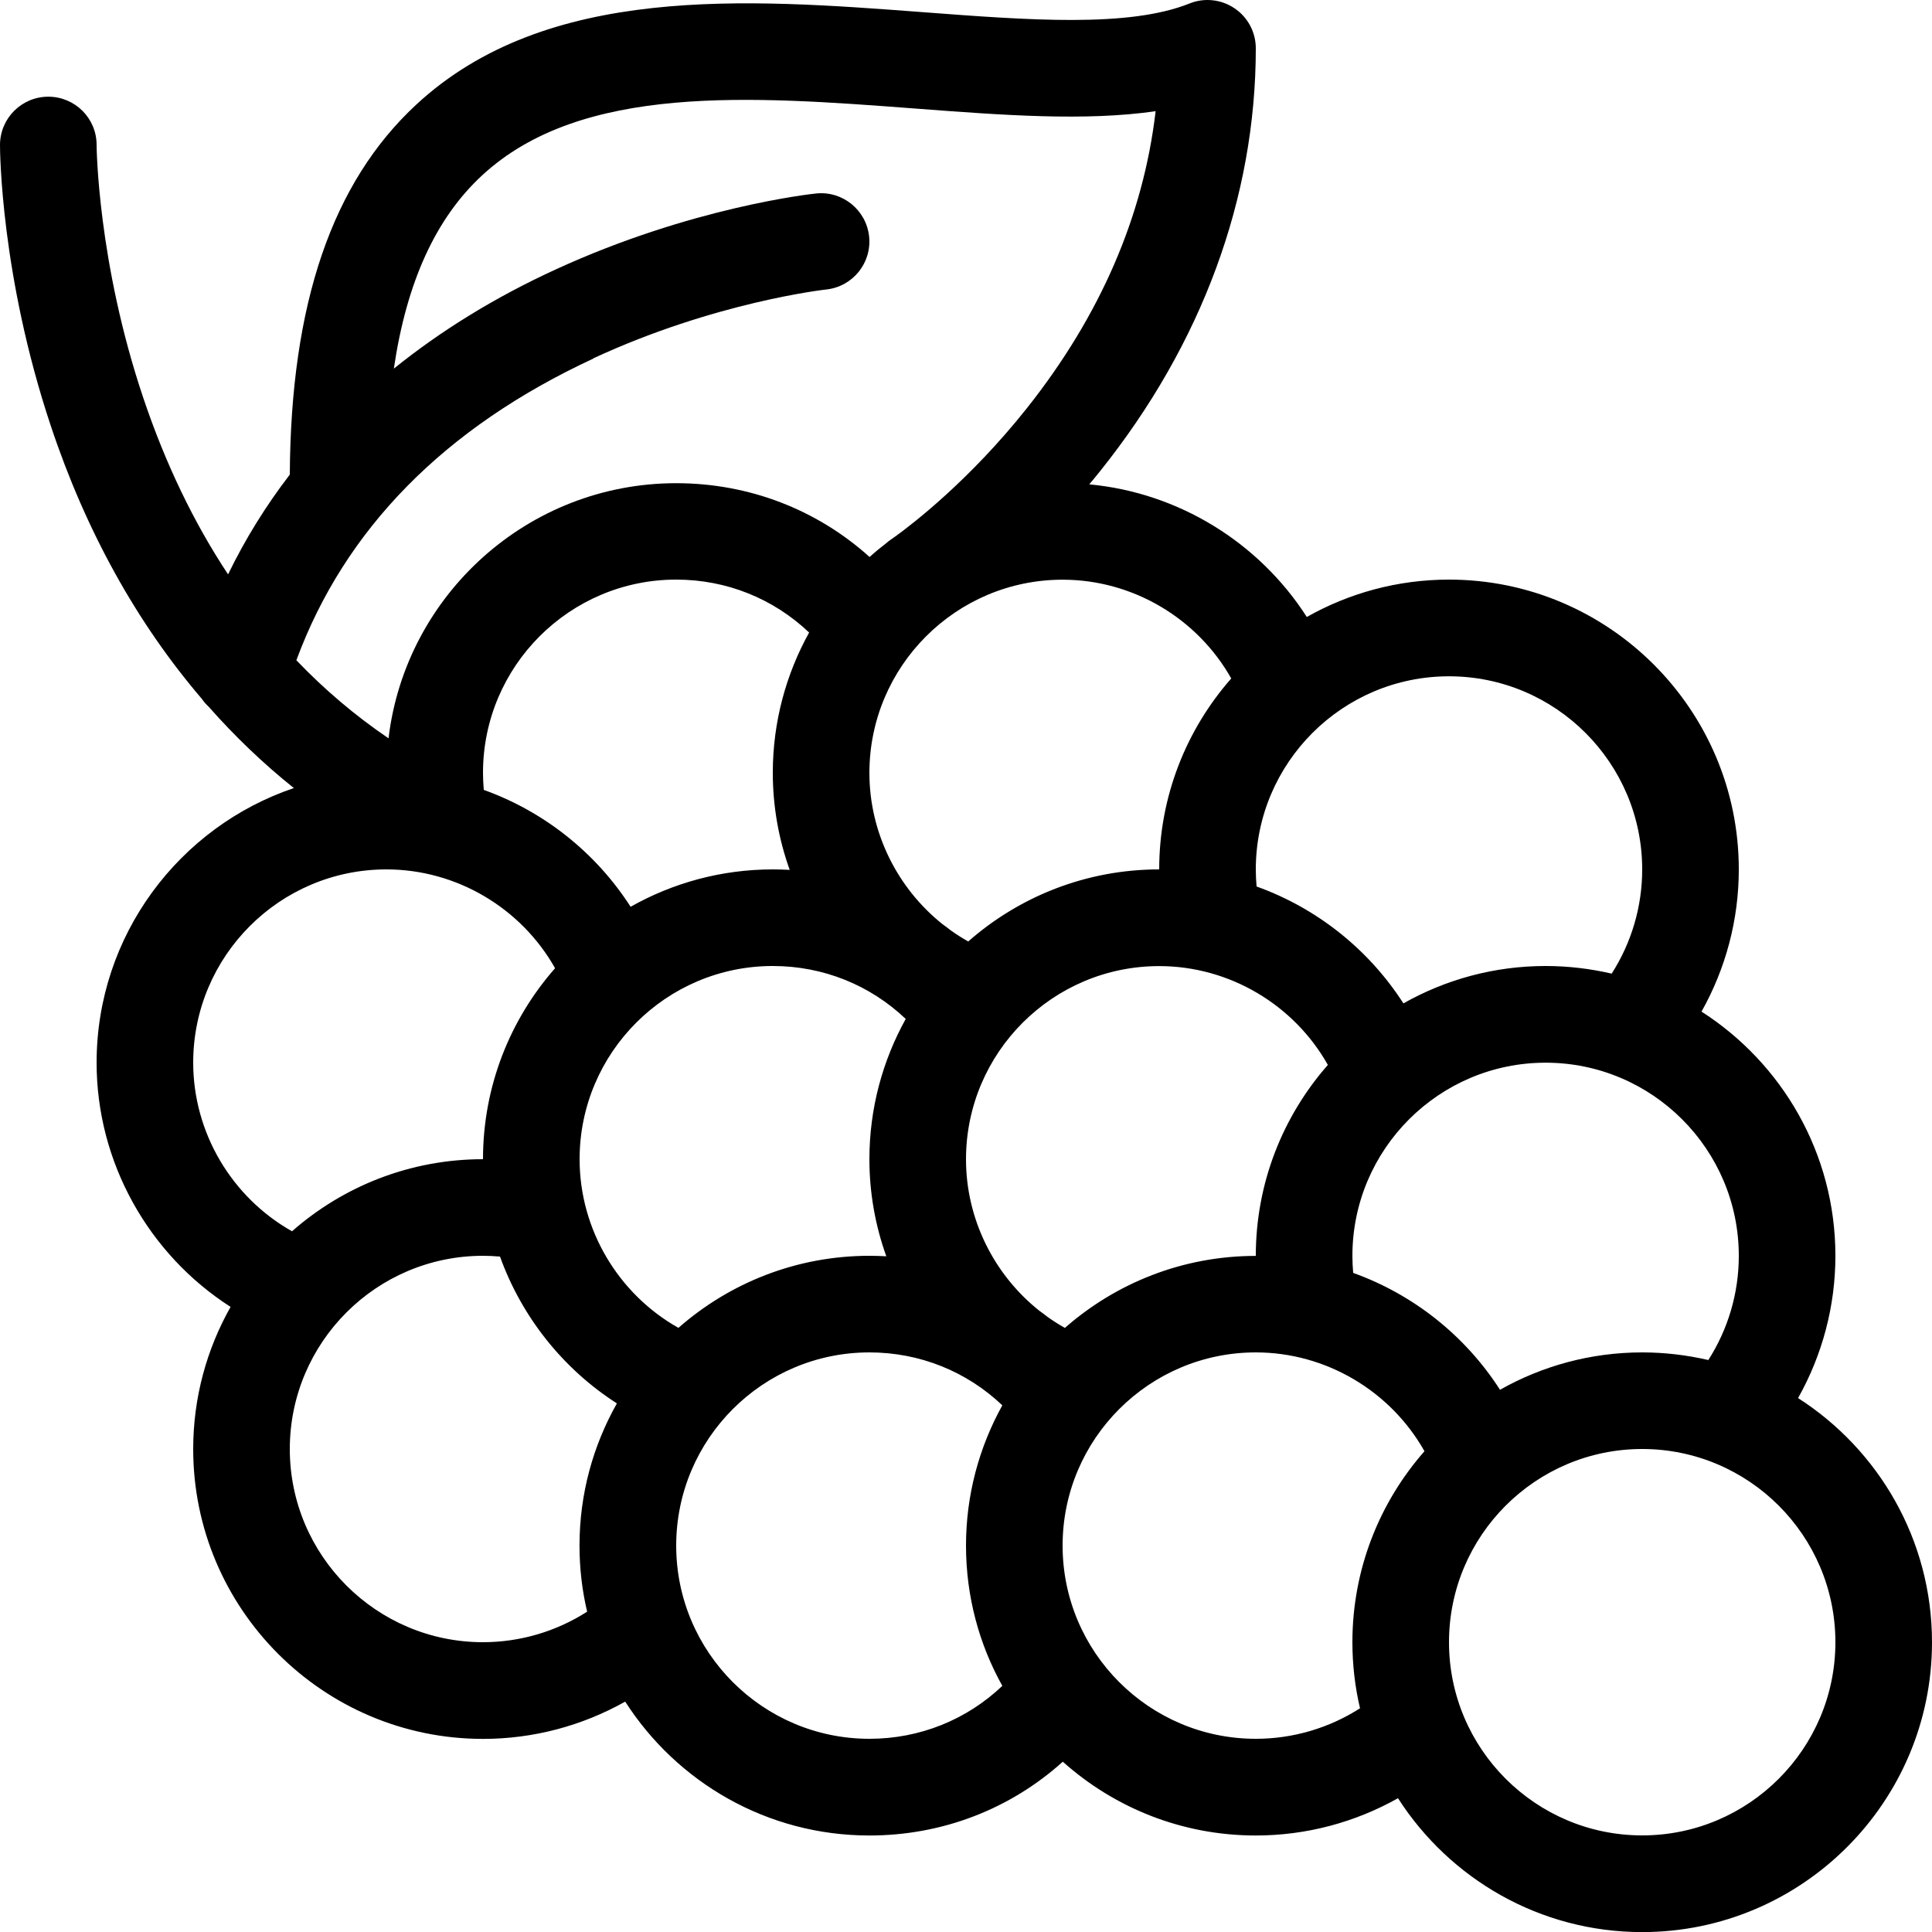 <svg height="20" viewBox="0 0 20 20" width="20" xmlns="http://www.w3.org/2000/svg"><path d="m18.614 14.472c.251-.446.386-.952.386-1.472 0-1.061-.553-1.994-1.386-2.528.251-.446.386-.952.386-1.472 0-1.654-1.346-3-3-3-.534 0-1.037.141-1.472.387-.495-.772-1.328-1.287-2.252-1.373.038-.045.076-.091.114-.139 1.053-1.316 1.61-2.829 1.61-4.375 0-.166-.082-.321-.22-.414s-.312-.112-.466-.05c-.629.252-1.664.173-2.76.09-1.826-.138-3.895-.295-5.245.957-.871.807-1.299 2.061-1.309 3.83-.248.323-.462.668-.639 1.033-.355-.536-.648-1.145-.877-1.825-.475-1.41-.484-2.609-.484-2.621 0-.276-.224-.499-.5-.499s-.5.224-.5.5c0 .054.006 1.349.526 2.908.364 1.092.892 2.041 1.563 2.825.021.031.046.059.073.084.271.307.565.588.88.84-1.186.401-2.042 1.524-2.042 2.843 0 1.032.538 1.984 1.387 2.528-.246.435-.387.937-.387 1.472 0 1.654 1.346 3 3 3 .52 0 1.026-.135 1.472-.386.534.833 1.467 1.386 2.528 1.386.753 0 1.457-.273 2.002-.764.531.475 1.231.764 1.998.764.52 0 1.026-.135 1.472-.386.534.833 1.467 1.386 2.528 1.386 1.654 0 3-1.346 3-3 0-1.061-.553-1.994-1.386-2.528zm-.93-.393c-.22-.051-.449-.079-.684-.079-.534 0-1.037.141-1.472.387-.36-.561-.898-.987-1.52-1.21-.005-.059-.008-.117-.008-.176 0-1.103.897-2 2-2s2 .897 2 2c0 .385-.111.759-.316 1.079zm-10.661-.333c-.622-.35-1.023-1.018-1.023-1.746 0-1.103.897-2 2-2 .521 0 1.007.197 1.376.548-.239.431-.376.926-.376 1.452 0 .348.061.688.175 1.005-.058-.003-.116-.005-.175-.005-.757 0-1.449.282-1.977.746zm-2.015-5.57c-.005-.059-.008-.117-.008-.176 0-1.103.897-2 2-2 .521 0 1.007.197 1.376.548-.239.431-.376.926-.376 1.452 0 .348.061.688.175 1.005-.058-.003-.116-.005-.175-.005-.534 0-1.037.141-1.472.387-.36-.561-.898-.987-1.52-1.21zm6.015 5.57c-.061-.034-.12-.072-.177-.112-.029-.023-.058-.045-.088-.066-.469-.374-.758-.949-.758-1.567 0-1.103.897-2 2-2 .728 0 1.396.401 1.746 1.023-.464.528-.746 1.22-.746 1.977-.757 0-1.449.282-1.977.746zm5.977-4.746c0 .385-.111.759-.316 1.079-.22-.051-.449-.079-.684-.079-.534 0-1.037.141-1.472.387-.36-.561-.898-.987-1.52-1.21-.005-.059-.008-.117-.008-.176 0-1.103.897-2 2-2s2 .897 2 2zm-4.254-1.977c-.464.528-.746 1.22-.746 1.977-.757 0-1.449.282-1.977.746-.061-.034-.12-.072-.177-.112-.029-.023-.058-.045-.088-.066-.469-.374-.758-.949-.758-1.567 0-1.103.897-2 2-2 .728 0 1.396.401 1.746 1.023zm-6.605-3.313c1.259-.584 2.4-.712 2.411-.713.275-.029.474-.275.445-.549s-.275-.474-.549-.445c-.052.005-1.292.141-2.697.787-.626.287-1.185.632-1.674 1.026.132-.896.433-1.555.912-1.999 1.03-.955 2.789-.822 4.49-.693.896.068 1.756.133 2.484.027-.127 1.086-.573 2.117-1.333 3.075-.591.745-1.191 1.204-1.36 1.326-.006.004-.011.008-.017.012-.019.013-.029.021-.03.021-.018.012-.034.025-.05.039-.059.045-.116.092-.171.142-.545-.491-1.249-.764-2.002-.764-1.533 0-2.801 1.156-2.978 2.641-.346-.235-.664-.505-.954-.808.502-1.359 1.535-2.409 3.074-3.123zm-2.141 5.29c.728 0 1.396.401 1.746 1.023-.464.528-.746 1.22-.746 1.977-.757 0-1.449.282-1.977.746-.622-.35-1.023-1.018-1.023-1.746 0-1.103.897-2 2-2zm1 8c-1.103 0-2-.897-2-2s.897-2 2-2c.059 0 .118.003.176.008.224.622.649 1.16 1.21 1.52-.246.435-.387.937-.387 1.472 0 .235.027.464.079.684-.32.205-.694.316-1.079.316zm2-1c0-1.103.897-2 2-2 .521 0 1.007.197 1.376.548-.239.431-.376.926-.376 1.452s.136 1.022.376 1.452c-.369.351-.855.548-1.376.548-1.103 0-2-.897-2-2zm6 2c-1.103 0-2-.897-2-2s.897-2 2-2c.728 0 1.396.401 1.746 1.023-.464.528-.746 1.22-.746 1.977 0 .235.027.464.079.684-.32.205-.694.316-1.079.316zm4 1c-1.103 0-2-.897-2-2s.897-2 2-2 2 .897 2 2-.897 2-2 2z"/></svg>